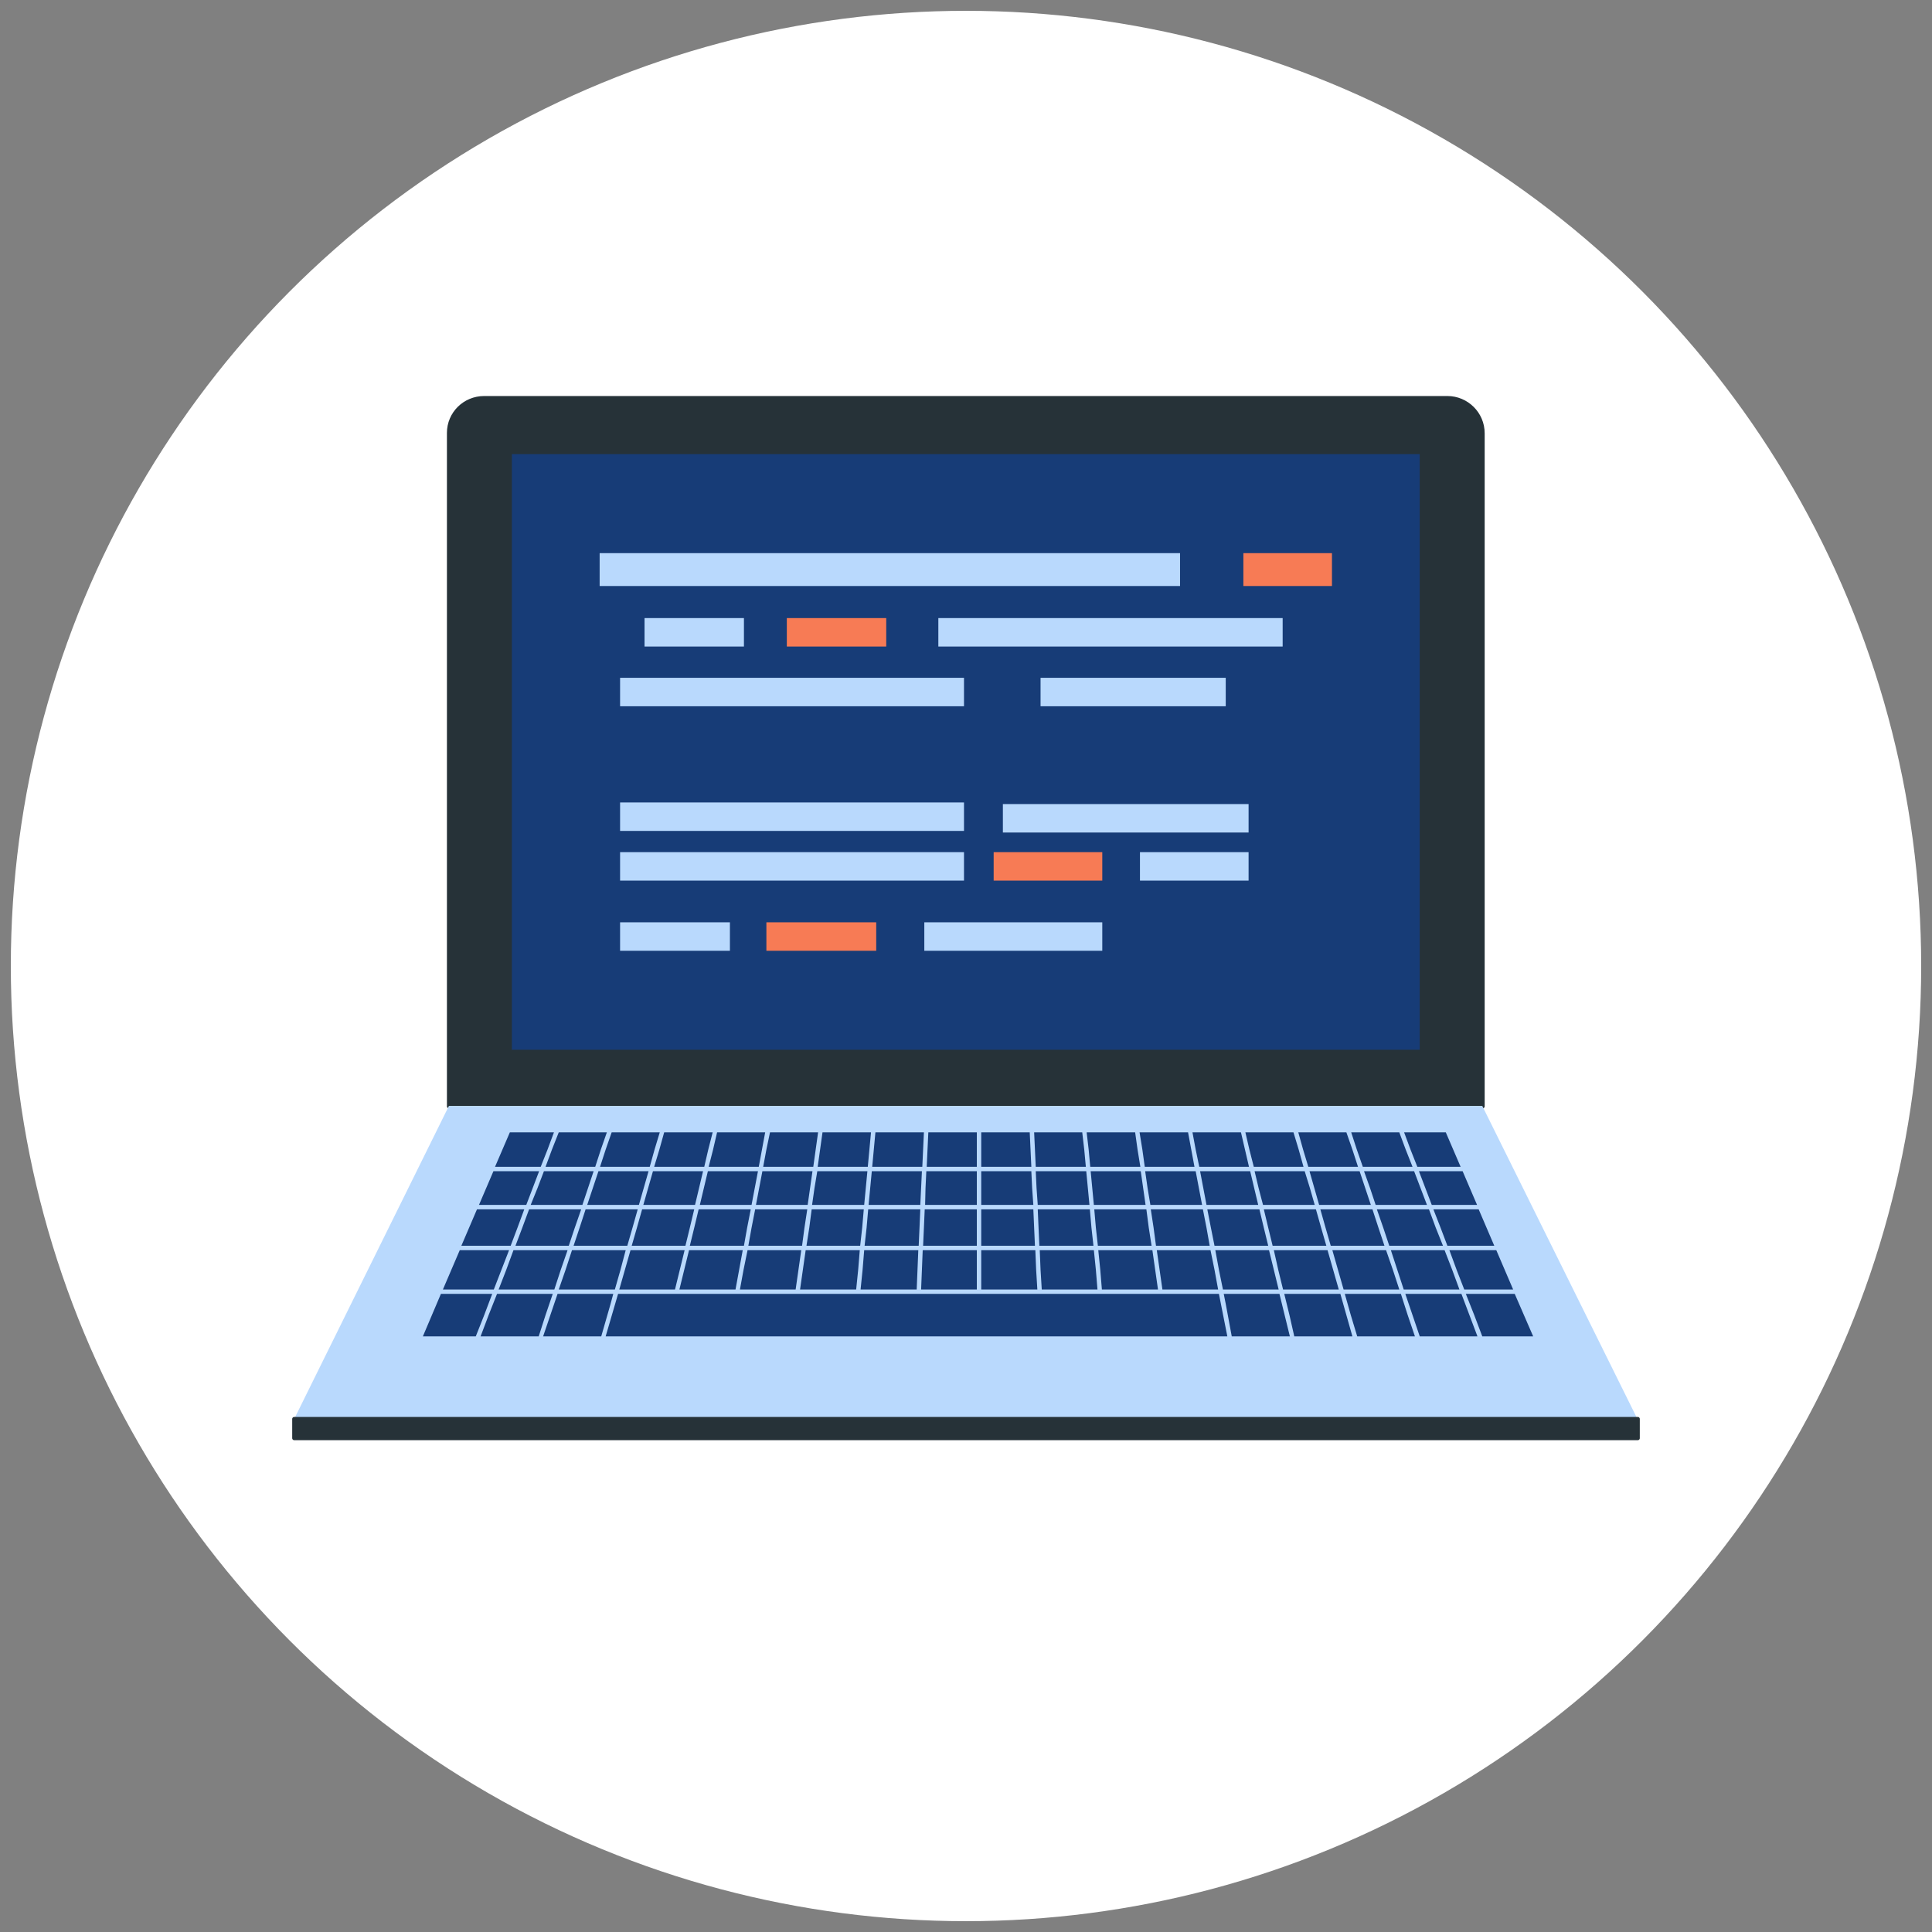 <?xml version="1.0" encoding="utf-8"?>
<!-- Generator: Adobe Illustrator 25.0.1, SVG Export Plug-In . SVG Version: 6.00 Build 0)  -->
<svg version="1.1" id="Layer_1" xmlns="http://www.w3.org/2000/svg" xmlns:xlink="http://www.w3.org/1999/xlink" x="0px" y="0px"
	 viewBox="0 0 482 482" style="enable-background:new 0 0 482 482;" xml:space="preserve">
<rect x="0" y="0" width="482" height="482" fill="#808080" stroke="none"/>
<style type="text/css">
	.st0{fill:#FFFFFF;}
	.st1{fill:#263238;stroke:#263238;stroke-linecap:round;stroke-linejoin:round;}
	.st2{fill:#B9D9FD;}
	.st3{fill:#173C77;}
	.st4{fill:#F77B55;}
</style>
<circle class="st0" cx="241" cy="241" r="238.3"/>
<g>
	<path class="st1" d="M120.8,99.3h240.3c4.8,0,8.8,3.9,8.8,8.8l0,0v167.9l0,0H112l0,0V108C112,103.2,115.9,99.3,120.8,99.3
		C120.8,99.3,120.8,99.3,120.8,99.3z"/>
	<polygon class="st2" points="408.5,354 73.4,354 112,275.9 369.8,275.9 	"/>
	<rect x="127.7" y="113.3" class="st3" width="226.5" height="148.6"/>
	<rect x="73.4" y="354" class="st1" width="335.2" height="4.8"/>
	<g>
		<polygon class="st3" points="216.7,300.6 229.6,300.6 229.8,296.4 230,292.2 217.5,292.2 217.5,292.2 217.1,296.4 		"/>
		<polygon class="st3" points="244.8,300.6 257.8,300.6 257.5,296.4 257.3,292.2 244.8,292.2 244.8,296.4 		"/>
		<polygon class="st3" points="342.4,301.7 329.4,301.7 330.7,306.3 332,310.8 345.4,310.8 343.9,306.3 		"/>
		<polygon class="st3" points="202.6,300.6 215.6,300.6 215.6,300.6 216,296.4 216.4,292.2 203.9,292.2 203.2,296.4 		"/>
		<polygon class="st3" points="174.6,300.6 187.5,300.6 188.3,296.4 189.1,292.2 176.6,292.2 175.6,296.4 		"/>
		<polygon class="st3" points="301,300.6 313.9,300.6 312.9,296.4 311.9,292.2 299.4,292.2 300.2,296.4 		"/>
		<polygon class="st3" points="315.1,300.6 328,300.6 326.8,296.4 325.5,292.2 313,292.2 314,296.4 		"/>
		<polygon class="st3" points="160.5,300.6 173.4,300.6 174.4,296.4 175.4,292.2 162.9,292.2 161.7,296.4 		"/>
		<polygon class="st3" points="258.9,300.6 271.8,300.6 271.4,296.4 271,292.2 258.4,292.2 258.6,296.4 		"/>
		<polygon class="st3" points="329.1,300.6 342,300.6 340.6,296.4 339.2,292.2 326.7,292.2 327.9,296.4 		"/>
		<polygon class="st3" points="287,300.6 299.9,300.6 299.1,296.4 298.3,292.2 285.7,292.2 286.3,296.4 		"/>
		<polygon class="st3" points="272.9,300.6 285.8,300.6 285.2,296.4 284.6,292.2 272.1,292.2 272.5,296.4 		"/>
		<polygon class="st3" points="230.8,300.6 243.7,300.6 243.7,296.4 243.7,292.2 231.1,292.2 230.9,296.4 		"/>
		<polygon class="st3" points="141.9,310.8 143.4,306.3 145,301.7 132,301.7 130.3,306.3 128.6,310.8 		"/>
		<polygon class="st3" points="132.4,300.6 145.3,300.6 146.7,296.4 148.1,292.2 135.7,292.2 134.1,296.4 		"/>
		<polygon class="st3" points="146.5,300.6 159.4,300.6 160.6,296.4 161.8,292.2 149.3,292.2 147.9,296.4 		"/>
		<polygon class="st3" points="124,322.8 121.9,328.1 119.9,333.4 134.4,333.4 136.1,328.1 137.9,322.8 		"/>
		<polygon class="st3" points="141.6,311.9 128.1,311.9 126.3,316.8 124.4,321.7 138.3,321.7 139.9,316.8 		"/>
		<polygon class="st3" points="139.1,322.8 137.3,328.1 135.5,333.4 150,333.4 152.3,325.4 153,322.8 		"/>
		<polygon class="st3" points="188.6,300.6 201.5,300.6 202.1,296.4 202.7,292.2 190.2,292.2 189.4,296.4 		"/>
		<polygon class="st3" points="186.7,310.8 200.1,310.8 200.7,306.3 201.4,301.7 201.4,301.7 188.4,301.7 187.5,306.3 		"/>
		<polygon class="st3" points="187.3,301.7 174.3,301.7 173.2,306.3 172.1,310.8 185.6,310.8 186.4,306.3 		"/>
		<polygon class="st3" points="201.2,310.8 214.6,310.8 215.1,306.3 215.5,301.7 202.5,301.7 201.9,306.3 		"/>
		<polygon class="st3" points="159.1,301.7 146.1,301.7 144.6,306.3 143.1,310.8 156.5,310.8 157.8,306.3 		"/>
		<polygon class="st3" points="345.8,311.9 332.4,311.9 333.8,316.8 335.2,321.7 349.1,321.7 347.5,316.8 		"/>
		<polygon class="st3" points="173.2,301.7 160.2,301.7 158.9,306.3 157.6,310.8 171,310.8 172.1,306.3 		"/>
		<polygon class="st3" points="156.1,311.9 142.7,311.9 141.1,316.8 139.4,321.7 153.4,321.7 154.8,316.8 		"/>
		<polygon class="st3" points="300.1,301.7 287.1,301.7 287.8,306.3 288.4,310.8 301.8,310.8 301,306.3 		"/>
		<polygon class="st3" points="273,301.7 273.4,306.3 273.9,310.8 287.3,310.8 286.6,306.3 286,301.7 		"/>
		<polygon class="st3" points="328.3,301.7 315.3,301.7 316.4,306.3 317.5,310.8 330.9,310.8 329.6,306.3 		"/>
		<polygon class="st3" points="230.3,310.8 243.7,310.8 243.7,306.3 243.7,301.7 230.7,301.7 230.5,306.3 		"/>
		<polygon class="st3" points="259.3,310.8 272.8,310.8 272.3,306.3 271.9,301.7 258.9,301.7 259.1,306.3 		"/>
		<polygon class="st3" points="244.8,310.8 258.2,310.8 258,306.3 257.8,301.7 244.8,301.7 244.8,306.3 		"/>
		<polygon class="st3" points="215.7,310.8 229.2,310.8 229.4,306.3 229.6,301.7 216.6,301.7 216.2,306.3 		"/>
		<polygon class="st3" points="274,311.9 274.5,316.8 274.9,321.7 288.9,321.7 288.2,316.8 287.5,311.9 		"/>
		<polygon class="st3" points="302,311.9 288.6,311.9 289.3,316.8 290,321.7 303.9,321.7 303,316.8 		"/>
		<polygon class="st3" points="169.6,316.8 170.8,311.9 157.3,311.9 155.9,316.8 154.5,321.7 168.4,321.7 		"/>
		<polygon class="st3" points="317.8,316.8 316.6,311.9 303.2,311.9 304.1,316.8 305.1,321.7 319,321.7 		"/>
		<polygon class="st3" points="258.3,311.9 244.8,311.9 244.8,316.8 244.8,321.7 258.8,321.7 258.5,316.8 		"/>
		<polygon class="st3" points="331.2,311.9 317.8,311.9 318.9,316.8 320.1,321.7 334,321.7 332.6,316.8 		"/>
		<polygon class="st3" points="272.9,311.9 259.4,311.9 259.6,316.8 259.9,321.7 273.8,321.7 273.4,316.8 		"/>
		<polygon class="st3" points="199.9,311.9 186.5,311.9 185.5,316.8 184.6,321.7 198.5,321.7 199.2,316.8 		"/>
		<polygon class="st3" points="185.3,311.9 171.9,311.9 170.7,316.8 169.5,321.7 183.5,321.7 184.4,316.8 		"/>
		<polygon class="st3" points="243.7,311.9 230.2,311.9 230,316.8 229.8,321.7 243.7,321.7 243.7,316.8 		"/>
		<polygon class="st3" points="229.1,311.9 215.6,311.9 215.6,311.9 215.2,316.8 214.7,321.7 228.7,321.7 228.9,316.8 		"/>
		<polygon class="st3" points="214.5,311.9 201,311.9 200.3,316.8 199.6,321.7 213.6,321.7 214.1,316.8 		"/>
		<polygon class="st3" points="314.2,301.7 301.2,301.7 302.1,306.3 303,310.8 316.4,310.8 315.3,306.3 		"/>
		<polygon class="st3" points="148.5,291.1 149.9,286.8 151.4,282.5 139.4,282.5 137.7,286.8 136.1,291.1 		"/>
		<polygon class="st3" points="134.5,292.2 123.1,292.2 119.5,300.6 131.3,300.6 132.9,296.4 		"/>
		<polygon class="st3" points="138.2,282.5 127.2,282.5 123.5,291.1 134.9,291.1 136.6,286.8 		"/>
		<polygon class="st3" points="130.8,301.7 119,301.7 115.1,310.8 127.4,310.8 129.1,306.3 		"/>
		<polygon class="st3" points="127,311.9 114.7,311.9 110.5,321.7 123.2,321.7 125.1,316.8 		"/>
		<polygon class="st3" points="110,322.8 105.5,333.4 118.7,333.4 120.8,328.1 122.8,322.8 		"/>
		<polygon class="st3" points="361.1,310.8 372.8,310.8 368.9,301.7 357.6,301.7 359.4,306.3 		"/>
		<polygon class="st3" points="365.3,321.7 377.5,321.7 373.3,311.9 361.6,311.9 363.4,316.8 		"/>
		<polygon class="st3" points="369.8,333.4 382.5,333.4 377.9,322.8 365.7,322.8 367.8,328.1 		"/>
		<polygon class="st3" points="257.3,291.1 257.1,286.8 256.9,282.5 244.8,282.5 244.8,286.8 244.8,291.1 		"/>
		<polygon class="st3" points="357.2,300.6 368.5,300.6 364.9,292.2 354,292.2 355.6,296.4 		"/>
		<polygon class="st3" points="360.4,311.9 347,311.9 348.6,316.8 350.2,321.7 364.1,321.7 362.3,316.8 		"/>
		<polygon class="st3" points="162.1,291.1 163.3,286.8 164.6,282.5 152.6,282.5 151.1,286.8 149.7,291.1 		"/>
		<polygon class="st3" points="343.2,300.6 356,300.6 354.4,296.4 352.8,292.2 340.3,292.2 341.8,296.4 		"/>
		<polygon class="st3" points="364.4,291.1 360.7,282.5 350.3,282.5 351.9,286.8 353.6,291.1 		"/>
		<polygon class="st3" points="352.4,291.1 350.7,286.8 349.1,282.5 337.1,282.5 338.5,286.8 340,291.1 		"/>
		<polygon class="st3" points="305.3,322.8 305.8,325.3 307.3,333.4 321.8,333.4 320.5,328.1 319.2,322.8 		"/>
		<polygon class="st3" points="350.6,322.8 352.4,328.1 354.2,333.4 368.6,333.4 366.6,328.1 364.6,322.8 		"/>
		<polygon class="st3" points="338.8,291.1 337.4,286.8 335.9,282.5 323.9,282.5 325.1,286.8 326.4,291.1 		"/>
		<polygon class="st3" points="335.5,322.8 337,328.1 338.6,333.4 353,333.4 351.2,328.1 349.5,322.8 		"/>
		<polygon class="st3" points="320.4,322.8 321.7,328.1 322.9,333.4 337.4,333.4 335.9,328.1 334.4,322.8 		"/>
		<polygon class="st3" points="343.5,301.7 345.1,306.3 346.6,310.8 360,310.8 358.2,306.3 356.5,301.7 		"/>
		<polygon class="st3" points="216.5,291.1 217.3,282.5 205.2,282.5 204.6,286.8 204,291.1 		"/>
		<polygon class="st3" points="325.2,291.1 324,286.8 322.7,282.5 310.7,282.5 311.7,286.8 312.8,291.1 		"/>
		<polygon class="st3" points="202.9,291.1 203.5,286.8 204.1,282.5 192.1,282.5 191.2,286.8 190.4,291.1 		"/>
		<polygon class="st3" points="243.7,291.1 243.7,286.8 243.7,282.5 231.6,282.5 231.4,286.8 231.2,291.1 		"/>
		<polygon class="st3" points="189.3,291.1 190.1,286.8 190.9,282.5 178.9,282.5 177.9,286.8 176.8,291.1 		"/>
		<polygon class="st3" points="175.7,291.1 176.7,286.8 177.8,282.5 165.7,282.5 164.5,286.8 163.2,291.1 		"/>
		<polygon class="st3" points="230.1,291.1 230.3,286.8 230.5,282.5 218.4,282.5 218,286.8 217.6,291.1 		"/>
		<polygon class="st3" points="311.6,291.1 310.6,286.8 309.6,282.5 297.5,282.5 298.3,286.8 299.2,291.1 		"/>
		<polygon class="st3" points="298,291.1 297.2,286.8 296.4,282.5 284.3,282.5 285,286.8 285.6,291.1 		"/>
		<polygon class="st3" points="270.9,291.1 270.5,286.8 270,282.5 258,282.5 258.2,286.8 258.4,291.1 		"/>
		<polygon class="st3" points="289,322.8 275,322.8 273.9,322.8 259.9,322.8 258.8,322.8 244.8,322.8 243.7,322.8 229.7,322.8 
			228.6,322.8 214.6,322.8 213.5,322.8 199.5,322.8 198.4,322.8 184.4,322.8 183.3,322.8 169.3,322.8 168.1,322.8 154.2,322.8 
			151.1,333.4 306.2,333.4 304.1,322.8 290.1,322.8 		"/>
		<polygon class="st3" points="284.5,291.1 283.8,286.8 283.2,282.5 271.1,282.5 271.6,286.8 272,291.1 		"/>
	</g>
</g>
<rect x="247.9" y="212.6" class="st4" width="27.1" height="7.1"/>
<rect x="196.3" y="154.2" class="st4" width="24.8" height="7.1"/>
<rect x="310.2" y="138" class="st4" width="22.1" height="8.2"/>
<rect x="191.2" y="230.1" class="st4" width="27.4" height="7.1"/>
<g>
	<rect x="149.6" y="138" class="st2" width="144.8" height="8.2"/>
	<rect x="234.1" y="154.2" class="st2" width="85.9" height="7.1"/>
	<rect x="154.7" y="169.1" class="st2" width="85.8" height="7.1"/>
	<rect x="154.7" y="200.2" class="st2" width="85.8" height="7.1"/>
	<rect x="154.7" y="212.6" class="st2" width="85.8" height="7.1"/>
	<rect x="284.4" y="212.6" class="st2" width="27.1" height="7.1"/>
	<rect x="250.2" y="200.6" class="st2" width="61.3" height="7.1"/>
	<rect x="259.6" y="169.1" class="st2" width="46.2" height="7.1"/>
	<rect x="160.8" y="154.2" class="st2" width="24.8" height="7.1"/>
	<rect x="154.7" y="230.1" class="st2" width="27.4" height="7.1"/>
	<rect x="230.6" y="230.1" class="st2" width="44.4" height="7.1"/>
</g>
</svg>
